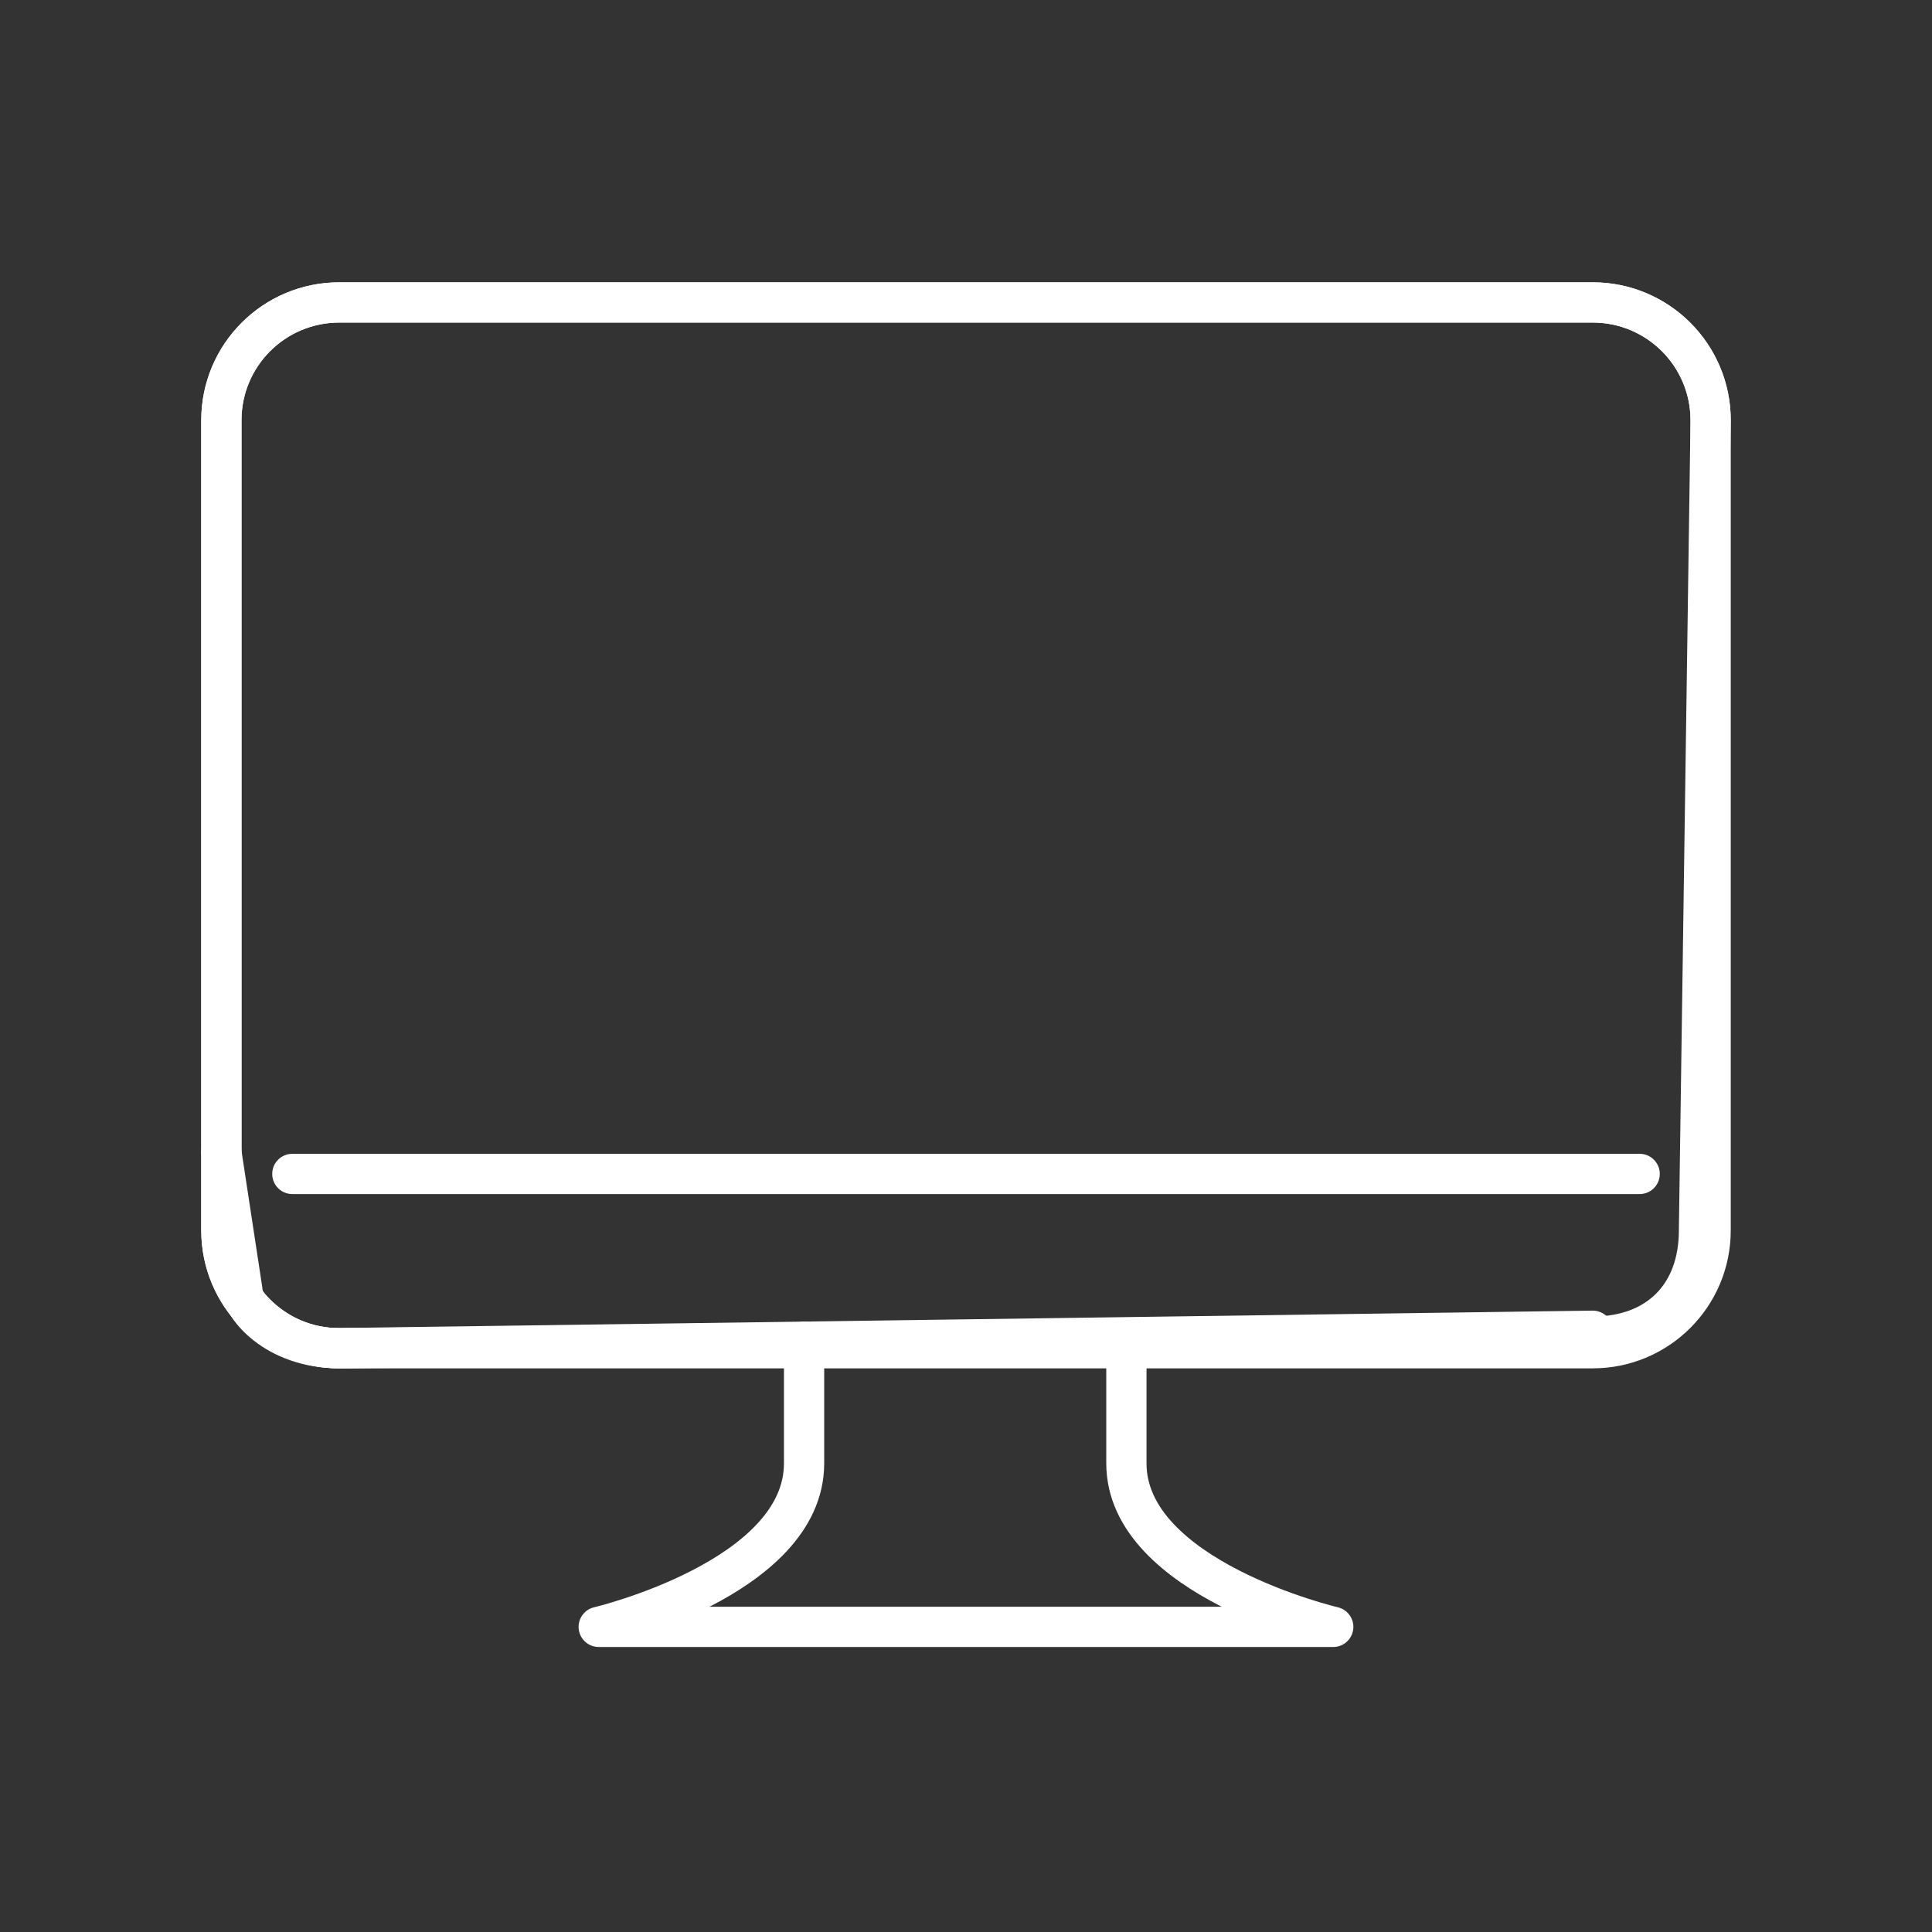 <?xml version="1.0" encoding="UTF-8" standalone="no"?>
<svg
   version="1.2"
   viewBox="0 0 48 48"
   id="svg5"
   xmlns="http://www.w3.org/2000/svg"
   xmlns:svg="http://www.w3.org/2000/svg">
  <rect x="0" y="0" width="48" height="48" fill="#333333" stroke="none"/>
  <defs
     id="defs1" />
  <path
     d="M 39.571,33.497 H 8.429 C 6.811,33.497 5.5,32.186 5.5,30.569 V 10.441 C 5.5,8.824 6.811,7.514 8.429,7.514 H 39.571 c 1.617,0 2.929,1.311 2.929,2.927 v 20.128 c 0,1.617 -1.311,2.927 -2.929,2.927 v 0"
     fill="none"
     stroke="#ffffff"
     stroke-linecap="round"
     stroke-linejoin="round"
     id="path1"
     style="stroke-width:1;stroke-dasharray:none" />
  <path
     d="M 39.571,33.062 8.429,33.495 c -1.617,0 -2.403,-1.068 -2.403,-1.41 L 5.5,28.63"
     fill="none"
     stroke="#ffffff"
     stroke-linecap="round"
     stroke-linejoin="round"
     id="path2"
     style="stroke-width:1;stroke-dasharray:none" />
  <path
     d="M 39.571,33.208 8.429,33.497 C 6.811,33.497 5.5,32.186 5.5,30.569 V 10.441 C 5.5,8.824 6.811,7.514 8.429,7.514 H 39.571 c 1.617,0 2.929,1.311 2.929,2.927 l -0.289,20.128 c 0,1.617 -1.023,2.639 -2.64,2.639 v 0"
     fill="none"
     stroke="#ffffff"
     stroke-linecap="round"
     stroke-linejoin="round"
     id="path3"
     style="stroke-width:1;stroke-dasharray:none" />
  <path
     d="m 27.985,33.497 v 2.86 c 0,2.86 5.139,4.062 5.139,4.062 H 14.875 c 0,0 5.102,-1.202 5.102,-4.062 v -3.023"
     fill="none"
     stroke="#ffffff"
     stroke-linecap="round"
     stroke-linejoin="round"
     id="path4"
     style="stroke-width:1;stroke-dasharray:none" />
  <path
     d="M 7.263,29.166 H 40.737"
     fill="none"
     stroke="#ffffff"
     stroke-linecap="round"
     stroke-linejoin="round"
     id="path5"
     style="stroke-width:1;stroke-dasharray:none" />
</svg>
